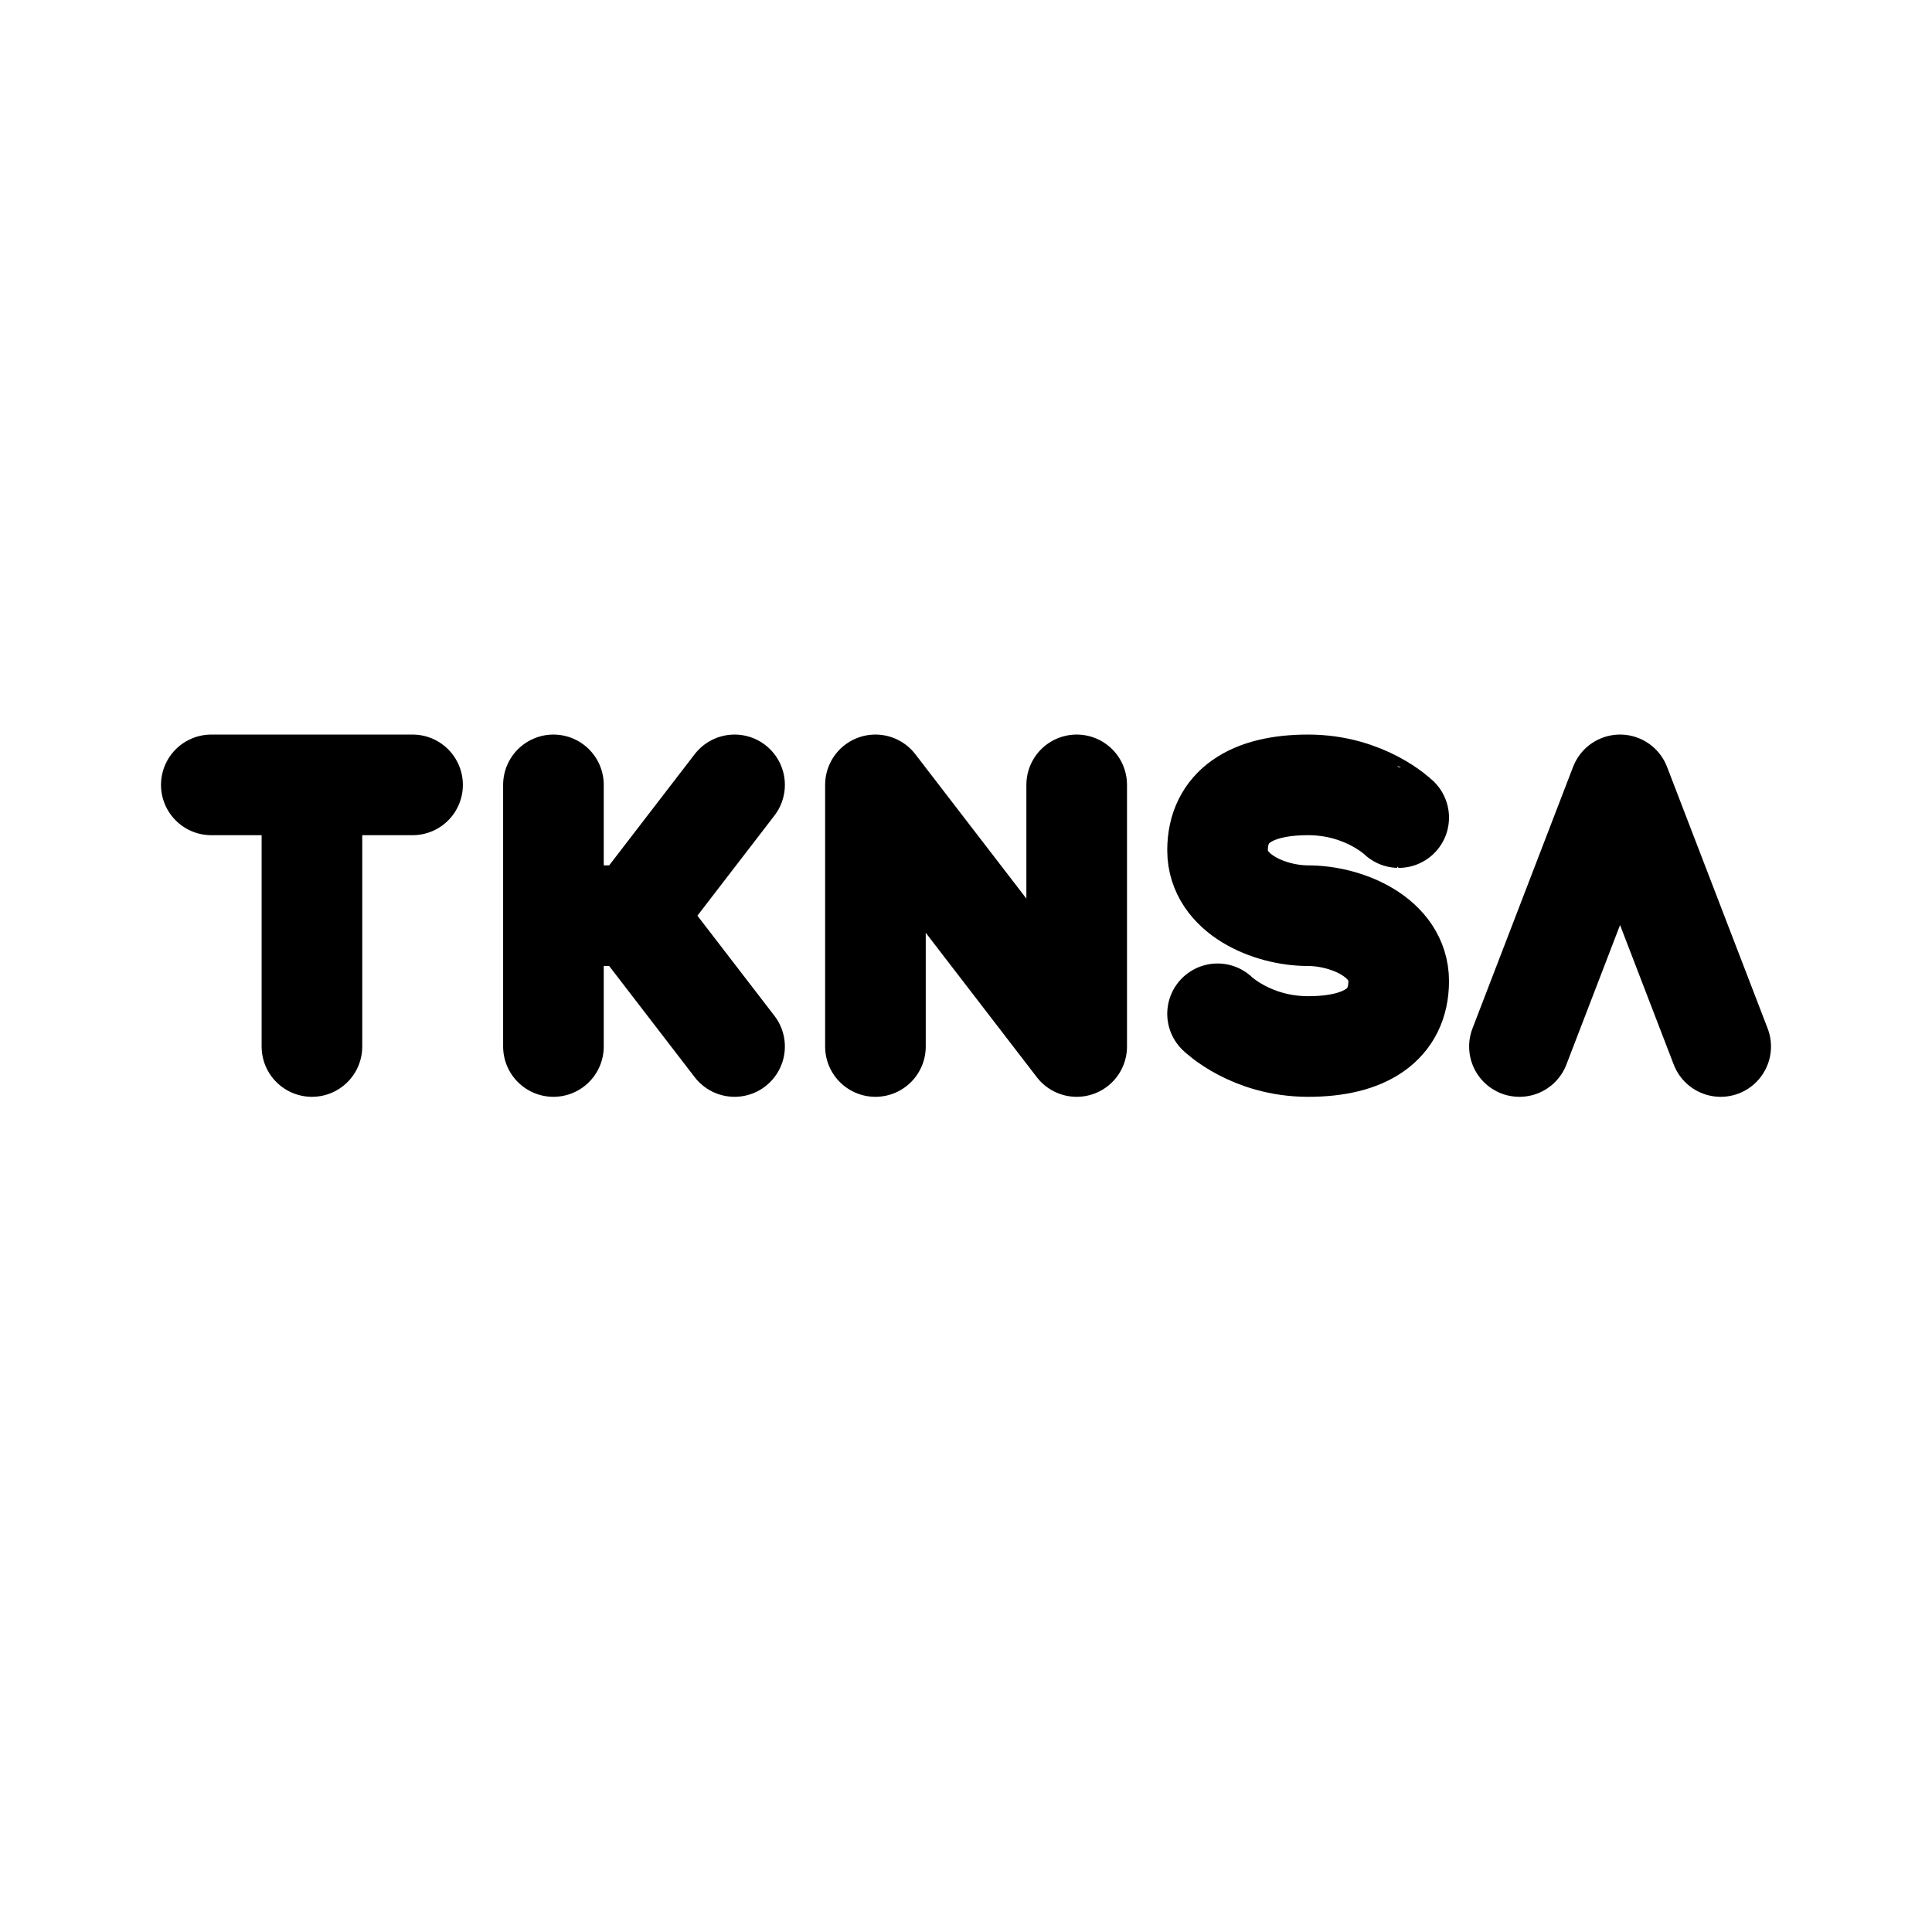 <svg xmlns="http://www.w3.org/2000/svg" width="192" height="192" fill="none" viewBox="0 0 192 192" stroke="#000" stroke-linecap="round" stroke-width="10"><path d="M55 78v13m0 13V91m0 0h8m10-13L63 91m10 13L63 91"/><path stroke-linejoin="round" d="M87 104V78l20 26V78m32 3.25S135.68 78 130 78s-9 2.167-9 6.5 5.143 6.5 9 6.5 9 2.167 9 6.5-3.32 6.5-9 6.5-9-3.25-9-3.25m30 3.25 10-26 10 26"/><path d="M31 78v26M21 78h20"/></svg>